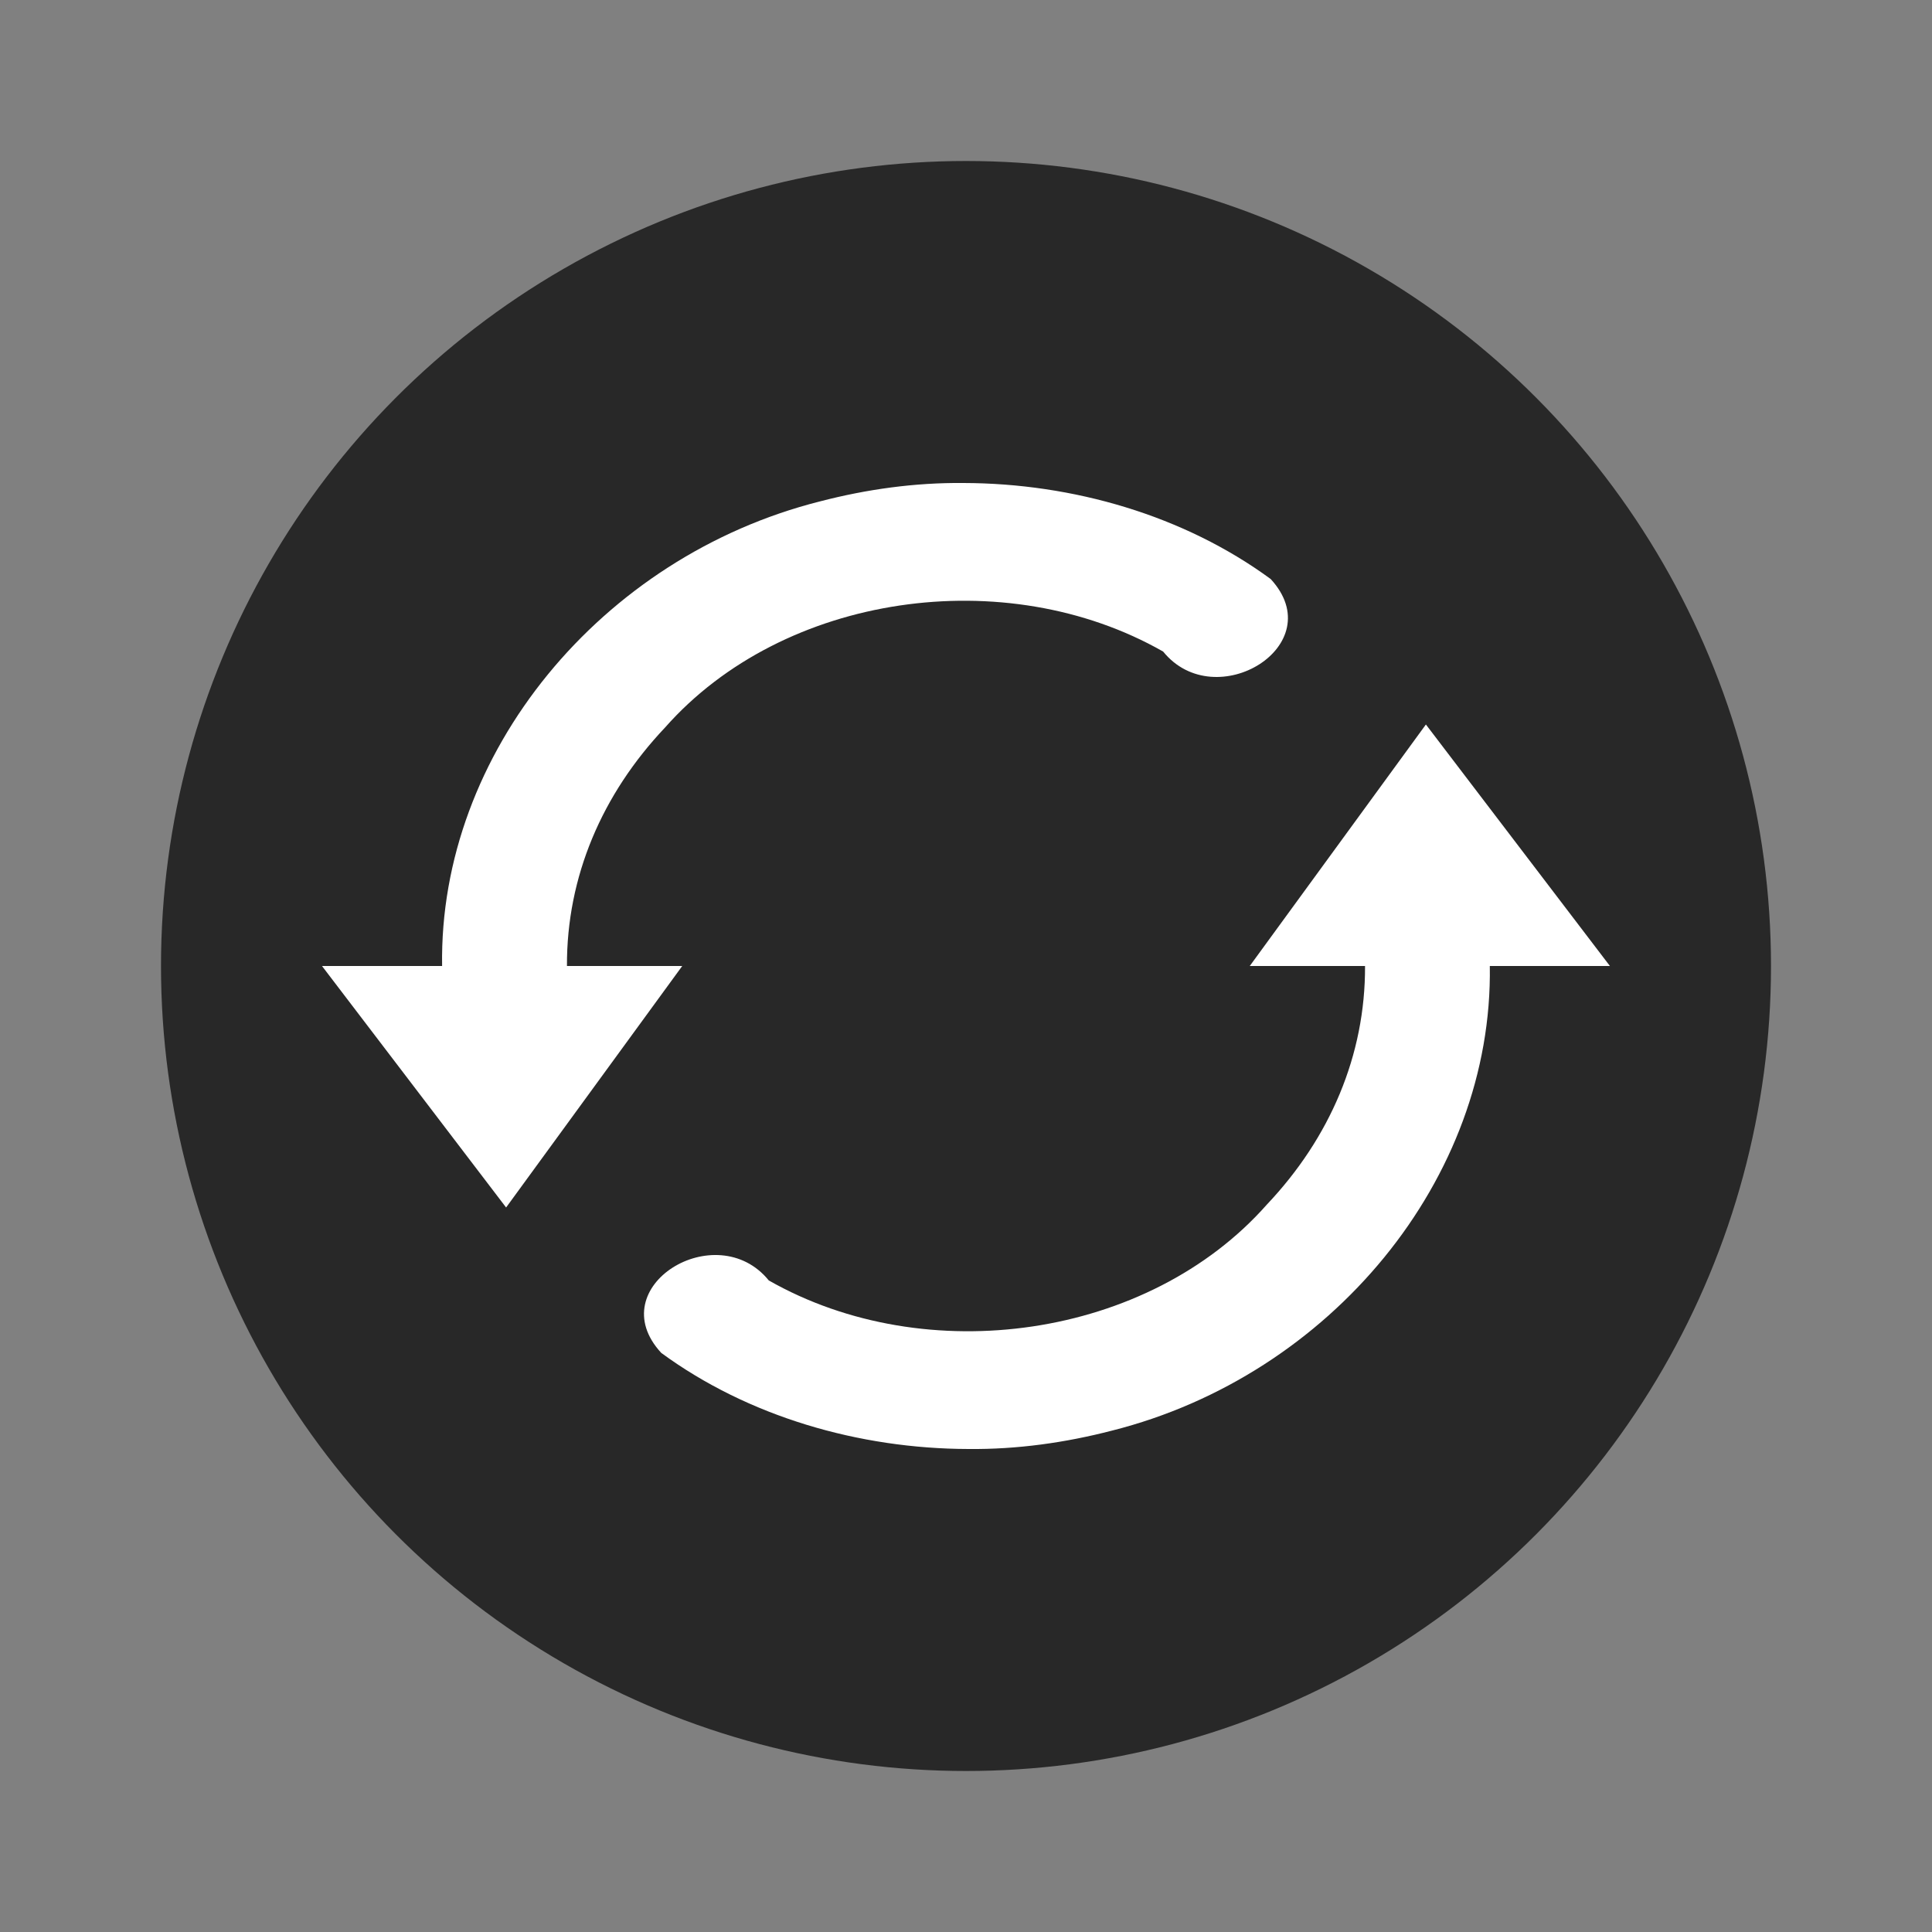 <svg xmlns="http://www.w3.org/2000/svg" width="24" height="24" version="1.1" viewBox="0 0 24 24">
 <rect x="0" y="0" width="24" height="24" fill="#808080" stroke="none"/>
 <circle style="fill:#282828" cx="12" cy="12" r="10"/>
 <path style="fill:#ffffff" d="M 11.969,6 C 11.365,5.994 10.765,6.078 10.184,6.229 7.471,6.914 5.451,9.354 5.492,12 l -1.492,0 2.287,3 2.188,-3 -1.432,0 C 7.038,10.892 7.479,9.864 8.262,9.037 9.734,7.37 12.493,6.979 14.449,8.094 15.099,8.895 16.542,8.015 15.785,7.193 14.708,6.403 13.329,6.003 11.969,6 Z m 5.744,3 -2.188,3 1.432,0 c 0.005,1.108 -0.436,2.136 -1.219,2.963 -1.472,1.667 -4.231,2.058 -6.188,0.943 -0.65,-0.801 -2.093,0.079 -1.336,0.9 C 9.292,17.597 10.671,17.997 12.031,18 c 0.604,0.006 1.203,-0.078 1.785,-0.229 2.713,-0.685 4.733,-3.126 4.691,-5.771 l 1.492,0 L 17.713,9 Z"/>
</svg>

